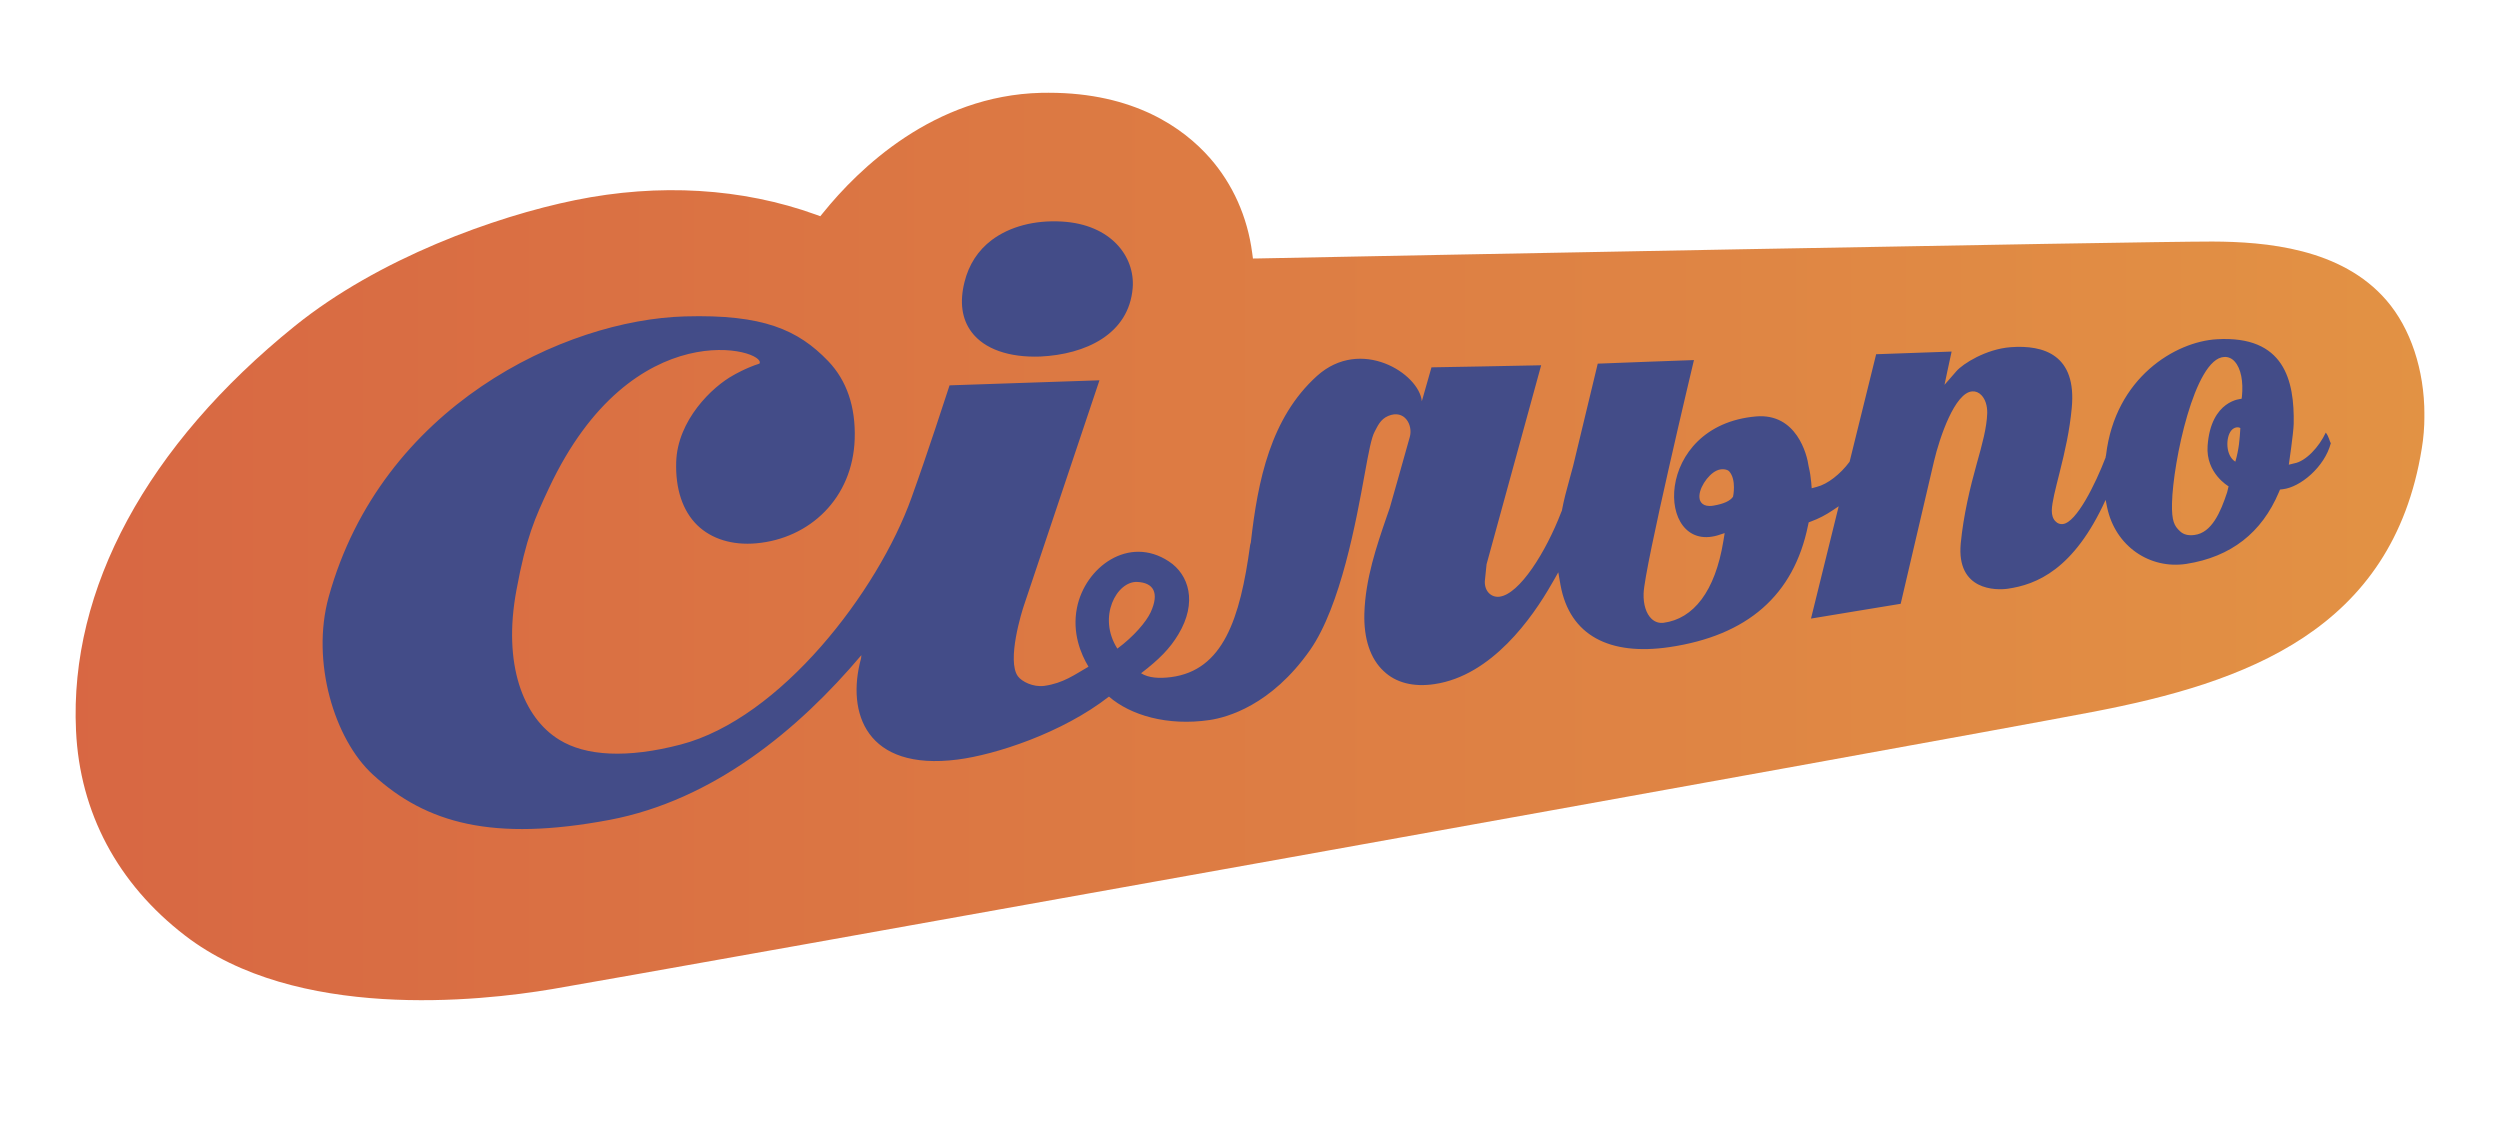 <?xml version="1.0" encoding="UTF-8"?> <svg xmlns="http://www.w3.org/2000/svg" xmlns:xlink="http://www.w3.org/1999/xlink" version="1.1" id="Layer_1" x="0px" y="0px" viewBox="0 0 629.1 286.57" style="enable-background:new 0 0 629.1 286.57;" xml:space="preserve"> <style type="text/css"> .st0{display:none;} .st1{display:none;fill:none;} .st2{clip-path:url(#SVGID_2_);fill:url(#SVGID_3_);} .st3{fill:#434C88;} </style> <path class="st0" d="M250.56,94.56c-2.35-3.13-2.91-7.21-1.72-12.02c1.06-4.3,3.3-7.71,6.6-10.21c4.37-3.28,10.37-4.85,16.96-4.46 c11.88,0.68,17.7,8.48,17.1,16.02c-0.89,11.29-11.5,16.1-22.32,16.6C259.61,100.76,253.63,98.67,250.56,94.56 M579.07,121.43 c-1.5,5.74-7.35,10.65-11.63,11.13l-0.66,0.08l-0.27,0.67c-4.11,9.73-11.53,15.62-22.37,17.31c-8.78,1.33-17.14-4.21-19.13-13.66 l-0.37-1.81c-7.7,16.95-16.78,20.45-23.59,21.47c-2.85,0.43-12.49,0.52-11.43-10.93c0.65-6.75,2.29-13.64,3.86-19.25 c1.31-4.65,2.43-8.69,2.55-12.28c0.02-1.78-0.46-3.32-1.39-4.3c-0.62-0.67-1.4-0.98-2.21-0.93c-4.22,0.26-7.88,11.11-9.23,16.82 c0,0-7.67,32.89-8.07,34.52c-1.4,0.2-19.01,3.15-21.68,3.57l6.69-27.14l-1.43,0.96c-1.7,1.15-3.42,2.04-5.15,2.67l-0.68,0.26 l-0.15,0.71c-3.45,16.97-14.72,26.66-33.49,29.44c-14.47,2.13-24.11-2.78-26.33-14.99l-0.53-3.1l-0.93,1.65l-0.67,1.15 c-4.66,8.17-14.49,22.2-28.33,24.24c-5.07,0.76-9.32-0.31-12.28-3.13c-3.23-2.99-4.85-7.84-4.68-13.95 c0.25-8.38,2.96-16.27,5.36-23.27l0.78-2.24c0-0.04,4.09-14.34,4.85-17.18c0.79-2.85-1.26-6.71-5.21-5.06 c-1.95,0.82-2.58,2.5-3.3,3.8c-0.79,1.48-1.44,4.89-2.39,10.15c-2.04,11.21-5.79,31.96-13.19,42.6 c-9.42,13.45-20.12,16.33-24.31,16.95c-10.22,1.5-19.13-1.17-24.31-5.67c-11.28,8.8-27.44,14.06-36.62,15.23 c-22.01,2.8-26.9-11.21-23.31-24.4c0.08-0.28,0.05-0.54,0.09-0.83c-15.15,17.97-35.75,35.05-60.87,39.82 c-28.14,5.28-44.25,0.91-57.2-10.95c-9.33-8.54-14.97-27.33-10.69-42.89c12.75-46.19,57.07-67.03,86.13-67.85 c18.89-0.54,27.33,3.24,34.59,10.79c4.5,4.69,6.68,11.04,6.43,18.82c-0.47,14.38-10.92,24.09-23.79,25.24 c-5.77,0.52-10.84-1.04-14.29-4.41c-3.51-3.44-5.27-8.74-5.06-15.25c0.31-10.1,8.71-18.21,13.89-21.01c0,0,2.92-1.72,6.23-2.76 c1.98-3.29-30.64-12.99-50.86,30.07c-3.39,7.25-5.52,11.95-7.86,24.66c-3.36,17.95,1.63,30.81,10.32,36.15 c6.39,3.98,16.45,4.56,29.34,1.19c24.21-6.28,47.7-37.04,55.8-59.6c4.14-11.51,8.15-24,9.22-27.22c1.56-0.04,33.22-1.11,36.22-1.22 c-1.04,3.13-18.19,54.23-18.19,54.23c-0.54,1.52-4.28,13.58-1.51,17.32c0.93,1.24,3.62,2.67,6.4,2.3c4.59-0.67,7.27-2.7,10.64-4.63 c-1.83-3.04-3.98-8.13-2.8-14.19c1.93-9.86,12.53-17.66,22.22-11.25c4.85,3.17,6.94,9.91,2.29,17.64c-2.06,3.45-4.71,6.1-9.01,9.39 c1.84,1.15,4.4,1.3,7.26,0.93c12.53-1.65,16.67-13.97,19.1-31.94l0.16-0.59c1.68-14.99,4.77-30.11,15.98-40.24 c10.63-9.56,24.72-0.58,25.35,6.11l2.34-8.21c0,0,23.73-0.41,26.51-0.5c-0.83,2.98-13.2,48.1-13.2,48.1l-0.43,4.13v0.05 c-0.02,1.17,0.35,2.17,1.06,2.84c0.65,0.63,1.53,0.92,2.46,0.81c4.87-0.57,11.26-10.84,14.92-20.36c0.05-0.14,0.1-0.27,0.16-0.39 l0.05-0.13l0.02-0.15c0.43-2.35,1.04-4.6,1.96-7.95l0.72-2.65c0-0.02,4.82-20.08,5.95-24.7c1.58-0.09,23.25-0.87,23.25-0.87 s-12.03,50.36-12.17,56.43c-0.09,2.67,0.65,4.89,1.92,6.1c0.8,0.76,1.8,1.09,2.91,0.96c7.2-0.96,12.46-7.53,14.46-19.79l0.31-1.89 l-1.72,0.56c-14.97,4.35-15.69-26.6,9.34-28.76c9.73-0.81,12.3,9.17,12.68,12.06c0.32,1.35,0.52,2.63,0.63,3.96l0.11,1.33l1.23-0.33 c2.6-0.65,5.71-3.08,7.93-6.08l6.42-25.98c1.5-0.07,15.93-0.53,18.24-0.65c-0.39,1.71-1.72,8.04-1.72,8.04l2.89-3.32 c1.55-1.78,7.12-5.33,13.09-5.78c8.13-0.61,15.99,1.93,14.77,14.69c-0.51,5.48-1.62,10.4-2.96,15.69c-0.99,3.96-1.83,7.08-1.86,9.08 c-0.02,1.11,0.29,2.06,0.91,2.63c0.48,0.52,1.13,0.74,1.8,0.65c3.25-0.39,7.81-9.56,10.3-16.08c0-0.19,0.02-0.28,0.03-0.35l0.05-0.1 l0.02-0.15c2.21-18.75,16.81-27.44,26.81-28c16.31-0.94,18.75,9.97,18.55,20.47c-0.06,2.28-1.18,9.86-1.18,9.86l1.28-0.31 c2.84-0.48,6.08-4.02,7.65-7.45C578.63,119.85,578.77,121.02,579.07,121.43 M285.8,171.08c3.99-2.95,6.99-6.49,8.06-8.8 c2.17-4.76,0.64-7.15-3.25-7.32C285.67,154.74,280.92,163.41,285.8,171.08 M433.68,128.24c-0.42-0.5-1.84-0.78-3.06-0.18 c-2.15,0.98-4.6,4.63-4.08,6.91c0.13,0.59,0.73,1.98,3.32,1.56c2.46-0.42,4.03-1.11,4.74-2.15 C434.6,134.37,435.48,130.26,433.68,128.24 M554.36,131.85c0,0-5.55-3.17-5.07-9.8c0.79-11.11,8.2-11.35,8.2-11.35l0.08-0.46 c0.39-3.74-0.23-6.87-1.73-8.54c-0.67-0.78-1.61-1.18-2.56-1.11c-7.1,0.33-12.38,25.37-12.6,35.37c-0.08,4.26,0.53,5.45,1.93,6.74 c0.87,0.83,2.06,1.09,3.49,0.91c4.2-0.52,6.34-5.59,7.89-10.3L554.36,131.85z M557.2,117.78c-0.55-0.36-1.54-0.23-2.21,0.63 c-1.31,1.61-1.42,5.99,1.01,7.51C556.88,122.85,557.06,120.46,557.2,117.78"></path> <path class="st0" d="M311.68,49.43 M267.25,32.06c-26.86,0.65-45.82,18.4-54.84,29.07c-18.15-6.1-38.4-7.13-58.59-3.03 c-20.01,4.07-48.83,14.48-69.75,31.35c-36.92,29.79-56.31,65.88-54.63,101.66c0.98,21.22,10.73,39.54,28.15,53.03 c28.26,21.81,74.05,16.96,92.43,13.88c19.5-3.3,330.59-59.07,372.25-67.01c38.83-7.43,75.86-20.75,83.38-67.5 c0.48-2.85,0.7-5.76,0.72-8.58c0.12-12.04-3.66-23.38-10.31-31.07c-12.16-14.14-31.84-15.79-45.58-15.84 c-10.98-0.02-89.82,1.37-228.03,4.02c-1.63-8.63-5.34-16.45-10.78-22.6C304.45,41.16,290.88,31.47,267.25,32.06 M215.93,66.71 c8.34-10.34,26.13-27.77,51.48-28.39c21.2-0.54,33.2,8,39.56,15.21c5.35,6.08,8.72,13.68,9.85,22.11l0.35,2.78l2.83-0.09 c21.69-0.39,212.62-4.04,230.47-4.02c12.49,0.02,30.36,1.46,40.84,13.62c5.59,6.48,8.78,16.15,8.78,26.55v0.39 c-0.02,2.56-0.21,5.15-0.62,7.65c-6.92,42.93-41.77,55.3-78.39,62.32c-40.87,7.78-352.23,63.62-372.11,66.94 c-17.58,2.97-61.24,7.67-87.53-12.62c-15.94-12.3-24.84-29.03-25.73-48.34C34.13,157.11,52.71,122.85,88,94.35 c20.06-16.21,47.81-26.16,67.09-30.12c19.99-4.06,39.8-2.87,57.32,3.46l2.11,0.76L215.93,66.71z"></path> <polyline class="st1" points="-900.5,-67.3 795.52,-67.3 795.52,360.07 -900.5,360.07 "></polyline> <g> <defs> <path id="SVGID_1_" d="M261.99,23.36c-27.05,0.66-45.97,19.17-54.85,30.17c0,0-0.37,0.42-0.72,0.88c-0.56-0.19-1.1-0.4-1.1-0.4 c-18.52-6.7-39.47-7.95-60.59-3.65c-20.24,4.13-49.42,14.66-70.53,31.67C37,112.06,17.43,148.19,19.13,183.86 c0.95,20.6,10.45,38.48,27.41,51.54c27.9,21.53,73.93,16.61,92.44,13.49c20.7-3.49,344.92-61.58,387.47-69.72 c38.73-7.39,75.57-20.54,82.96-66.27c0.45-2.66,0.67-5.45,0.67-8.21v-0.41c0-11.19-3.48-21.68-9.55-28.7 c-11.36-13.18-30.44-14.74-43.78-14.8c-18.51-0.02-217.4,3.78-240.01,4.25c0,0-0.76,0.02-1.45,0.02c-0.1-0.71-0.19-1.41-0.19-1.41 c-1.19-9.08-4.88-17.32-10.64-23.88c-6.65-7.55-19.04-16.42-40.57-16.42C263.26,23.33,262.63,23.34,261.99,23.36"></path> </defs> <clipPath id="SVGID_2_"> <use xlink:href="#SVGID_1_" style="overflow:visible;"></use> </clipPath> <linearGradient id="SVGID_3_" gradientUnits="userSpaceOnUse" x1="-44.609" y1="217.118" x2="-41.602" y2="217.118" gradientTransform="matrix(226.097 0 0 -226.097 10059.269 49229.828)"> <stop offset="0" style="stop-color:#D76443"></stop> <stop offset="1" style="stop-color:#E39544"></stop> </linearGradient> <rect x="17.43" y="23.33" class="st2" width="592.64" height="233.6"></rect> </g> <path class="st3" d="M244.48,83.55c-2.45-3.26-3.03-7.5-1.79-12.52c1.1-4.48,3.43-8.02,6.87-10.63c4.56-3.41,10.79-5.05,17.66-4.65 c12.37,0.71,18.42,8.83,17.81,16.68c-0.93,11.75-11.97,16.76-23.24,17.29C253.9,90.01,247.67,87.83,244.48,83.55 M586.53,111.52 c-1.56,5.98-7.66,11.09-12.1,11.59l-0.69,0.08l-0.29,0.69c-4.28,10.13-12,16.26-23.29,18.02c-9.14,1.39-17.84-4.38-19.92-14.22 l-0.38-1.89c-8.02,17.65-17.47,21.3-24.56,22.35c-2.97,0.44-13,0.54-11.9-11.38c0.67-7.02,2.38-14.2,4.02-20.04 c1.36-4.84,2.53-9.05,2.65-12.79c0.02-1.85-0.48-3.45-1.45-4.47c-0.65-0.7-1.46-1.03-2.31-0.97c-4.39,0.27-8.21,11.57-9.62,17.51 c0,0-7.99,34.24-8.4,35.94c-1.46,0.21-19.8,3.28-22.57,3.72l6.97-28.26l-1.49,1c-1.76,1.19-3.56,2.12-5.36,2.78l-0.7,0.27 l-0.16,0.74c-3.6,17.67-15.32,27.76-34.87,30.65c-15.07,2.22-25.1-2.9-27.42-15.61l-0.56-3.22l-0.97,1.72l-0.69,1.19 c-4.85,8.51-15.08,23.11-29.49,25.23c-5.28,0.79-9.71-0.33-12.78-3.26c-3.36-3.11-5.05-8.16-4.87-14.52 c0.26-8.72,3.08-16.94,5.58-24.23l0.81-2.33c0-0.04,4.26-14.93,5.05-17.88c0.82-2.97-1.31-6.98-5.42-5.27 c-2.03,0.85-2.69,2.61-3.43,3.96c-0.83,1.54-1.49,5.09-2.49,10.57c-2.12,11.67-6.03,33.28-13.74,44.35 c-9.81,14.01-20.95,17-25.31,17.65c-10.64,1.56-19.92-1.21-25.32-5.9c-11.74,9.16-28.57,14.64-38.13,15.85 c-22.92,2.91-28-11.67-24.27-25.41c0.08-0.29,0.06-0.56,0.1-0.87c-15.78,18.71-37.22,36.49-63.38,41.46 c-29.3,5.5-46.08,0.94-59.55-11.4c-9.71-8.89-15.59-28.45-11.13-44.66c13.28-48.09,59.42-69.8,89.68-70.64 c19.67-0.56,28.45,3.38,36.01,11.23c4.68,4.88,6.95,11.5,6.69,19.6c-0.49,14.97-11.37,25.08-24.77,26.27 c-6.01,0.54-11.28-1.08-14.88-4.59c-3.65-3.59-5.49-9.1-5.27-15.87c0.32-10.51,9.07-18.96,14.46-21.88c0,0,3.04-1.79,6.49-2.88 c2.06-3.43-31.9-13.52-52.96,31.31c-3.53,7.54-5.75,12.44-8.19,25.68c-3.49,18.69,1.7,32.08,10.74,37.64 c6.66,4.15,17.13,4.74,30.55,1.24c25.2-6.54,49.67-38.56,58.1-62.06c4.31-11.98,8.48-24.99,9.6-28.34 c1.62-0.04,34.59-1.16,37.72-1.27c-1.08,3.26-18.94,56.46-18.94,56.46c-0.56,1.58-4.46,14.14-1.57,18.04 c0.97,1.29,3.77,2.78,6.67,2.39c4.78-0.69,7.57-2.81,11.08-4.82c-1.91-3.16-4.15-8.47-2.91-14.78 c2.01-10.26,13.04-18.39,23.14-11.71c5.05,3.3,7.23,10.32,2.38,18.36c-2.14,3.59-4.9,6.35-9.38,9.78c1.91,1.2,4.58,1.35,7.56,0.97 c13.05-1.72,17.36-14.55,19.89-33.26l0.17-0.62c1.75-15.6,4.97-31.35,16.64-41.9c11.06-9.95,25.74-0.6,26.39,6.37l2.43-8.54 c0,0,24.71-0.43,27.6-0.52c-0.87,3.11-13.74,50.08-13.74,50.08l-0.44,4.3v0.06c-0.02,1.21,0.37,2.26,1.1,2.95 c0.68,0.66,1.59,0.96,2.56,0.85c5.08-0.6,11.73-11.29,15.54-21.2c0.05-0.15,0.1-0.29,0.17-0.4l0.05-0.14l0.02-0.15 c0.45-2.45,1.08-4.79,2.04-8.28l0.75-2.76c0-0.02,5.02-20.91,6.19-25.72c1.65-0.09,24.21-0.9,24.21-0.9s-12.52,52.43-12.67,58.76 c-0.09,2.78,0.67,5.09,2,6.35c0.84,0.79,1.88,1.14,3.03,1c7.5-1,12.97-7.84,15.05-20.6l0.32-1.97l-1.79,0.58 c-15.59,4.53-16.34-27.7,9.72-29.94c10.13-0.84,12.81,9.55,13.2,12.56c0.34,1.41,0.54,2.74,0.66,4.13l0.11,1.39l1.28-0.35 c2.71-0.68,5.95-3.2,8.26-6.33l6.68-27.05c1.56-0.08,16.59-0.56,18.99-0.67c-0.41,1.78-1.79,8.37-1.79,8.37l3.01-3.45 c1.61-1.85,7.42-5.55,13.63-6.02c8.46-0.63,16.65,2.01,15.38,15.3c-0.53,5.71-1.69,10.82-3.08,16.34c-1.03,4.13-1.9,7.37-1.94,9.45 c-0.02,1.16,0.31,2.14,0.94,2.74c0.5,0.54,1.18,0.77,1.87,0.67c3.39-0.41,8.13-9.95,10.73-16.74c0-0.2,0.02-0.29,0.04-0.36l0.05-0.1 l0.02-0.15c2.31-19.52,17.5-28.57,27.91-29.15c16.98-0.98,19.52,10.38,19.31,21.31c-0.06,2.37-1.23,10.26-1.23,10.26l1.33-0.33 c2.96-0.5,6.33-4.19,7.97-7.75C586.07,109.88,586.21,111.09,586.53,111.52 M281.17,163.22c4.16-3.07,7.27-6.75,8.39-9.16 c2.26-4.96,0.66-7.44-3.39-7.62C281.04,146.21,276.09,155.23,281.17,163.22 M435.14,118.62c-0.44-0.52-1.91-0.81-3.18-0.19 c-2.24,1.02-4.79,4.82-4.25,7.19c0.14,0.62,0.76,2.07,3.45,1.62c2.56-0.44,4.2-1.16,4.94-2.24 C436.11,125,437.02,120.72,435.14,118.62 M560.8,122.38c0,0-5.78-3.3-5.28-10.2c0.82-11.57,8.54-11.82,8.54-11.82l0.09-0.48 c0.4-3.9-0.24-7.16-1.8-8.89c-0.7-0.81-1.67-1.23-2.67-1.16c-7.4,0.35-12.89,26.41-13.12,36.83c-0.09,4.44,0.55,5.67,2.01,7.02 c0.91,0.87,2.14,1.14,3.64,0.94c4.38-0.54,6.6-5.82,8.22-10.72L560.8,122.38z M563.76,107.72c-0.58-0.37-1.61-0.23-2.31,0.65 c-1.36,1.68-1.48,6.23,1.05,7.81C563.42,113.01,563.6,110.52,563.76,107.72"></path> </svg> 